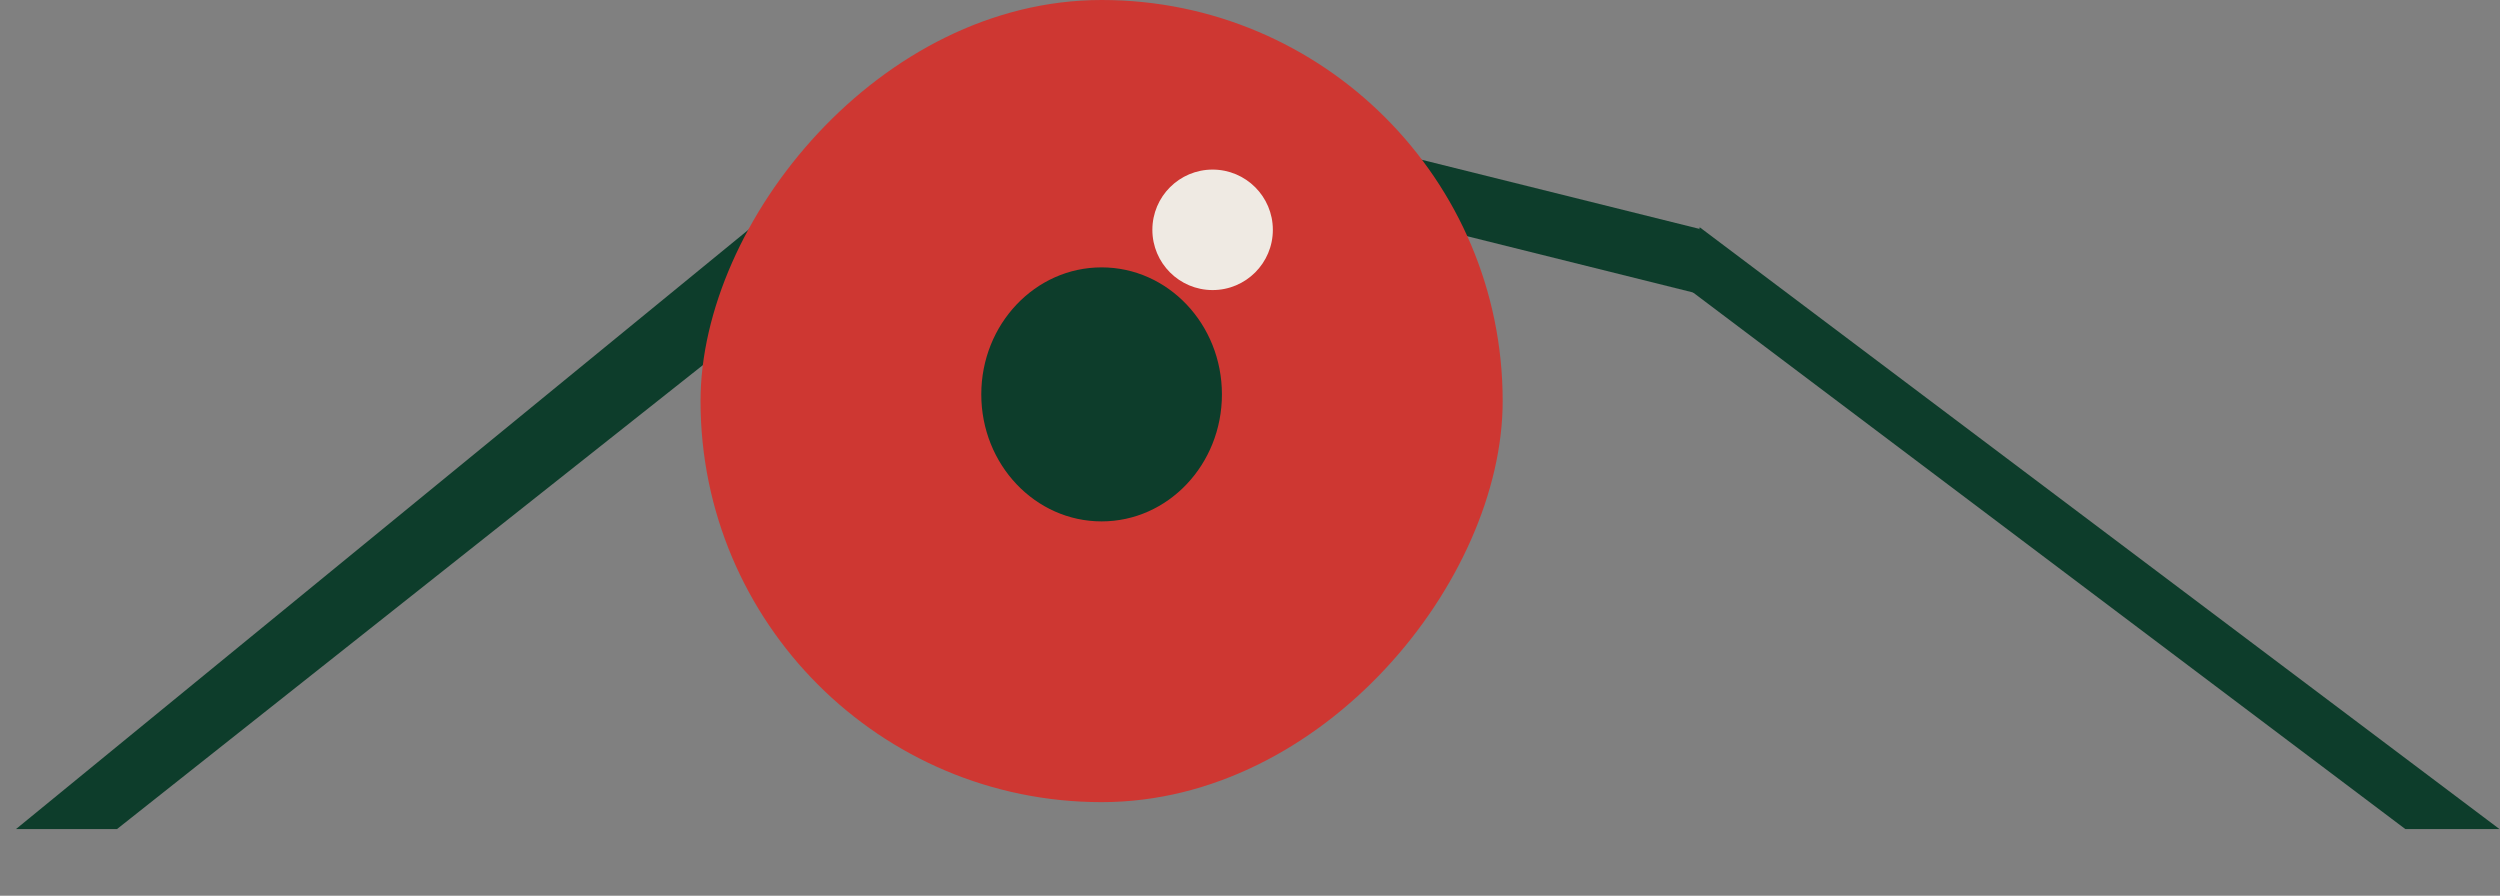 <svg width="187" height="67" viewBox="0 0 187 67" fill="none" xmlns="http://www.w3.org/2000/svg">
<rect x="0" y="0" width="187" height="67" fill="#808080" stroke="none"/>
<path d="M127.139 17L126.139 21.5L179.917 62.013L186.959 62.013L127.139 17Z" fill="#0D3D2B"/>
<path d="M73.017 3.247L76.017 8.747L8.754 62.013L1.198 62.013L73.017 3.247Z" fill="#0D3D2B"/>
<path d="M127.137 17.125L127.137 22L72.923 8.5L73.441 3.763L127.137 17.125Z" fill="#0D3D2B"/>
<rect width="60" height="60" rx="30" transform="matrix(-1 0 0 1 112.4 0)" fill="#CE3732"/>
<ellipse cx="82.4" cy="29.5" rx="9" ry="9.5" fill="#0D3D2B"/>
<circle cx="90.703" cy="17.191" r="4.506" fill="#EFEAE3"/>
</svg>
